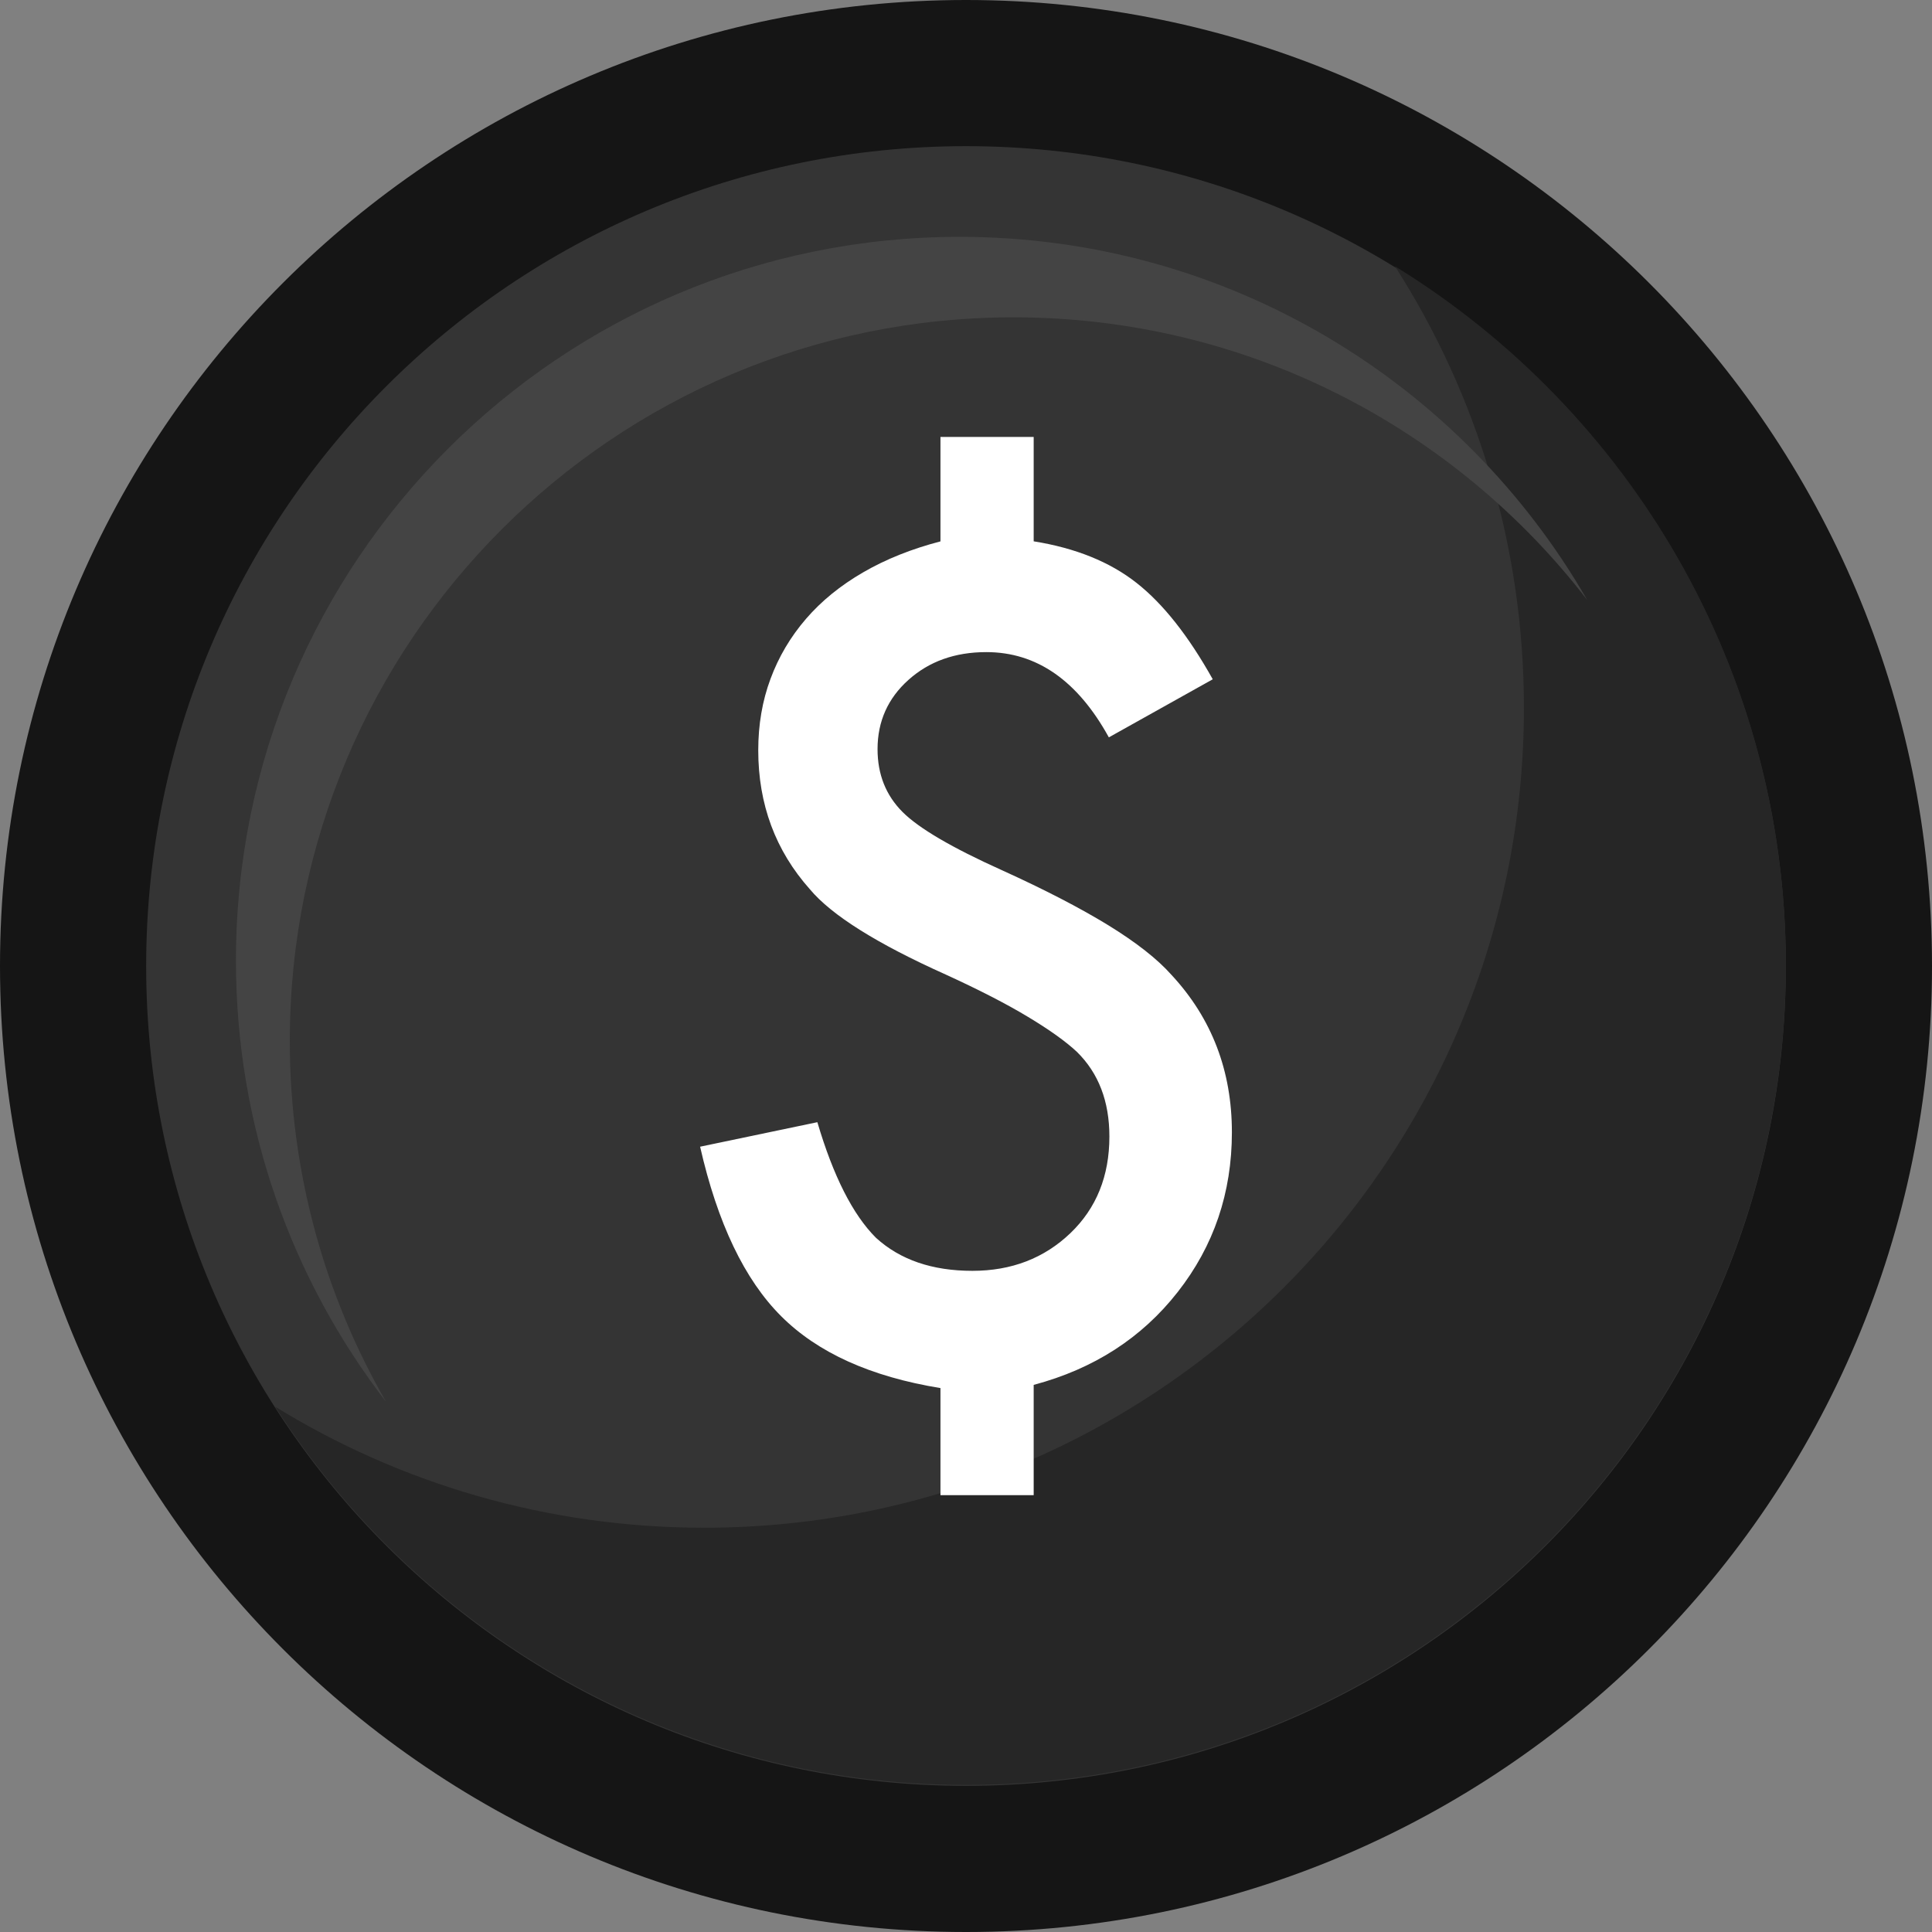 <svg viewBox="0 0 32 32" fill="none" xmlns="http://www.w3.org/2000/svg">
<rect x="0" y="0" width="32" height="32" fill="#808080" stroke="none"/>
<g clip-path="url(#clip0_146_4256)">
<path d="M16 32C24.837 32 32 24.837 32 16C32 7.163 24.837 0 16 0C7.163 0 0 7.163 0 16C0 24.837 7.163 32 16 32Z" fill="#151515"/>
<path d="M16 29.579C23.5 29.579 29.579 23.5 29.579 16C29.579 8.5 23.5 2.421 16 2.421C8.5 2.421 2.421 8.5 2.421 16C2.421 23.5 8.5 29.579 16 29.579Z" fill="#343434"/>
<path d="M23.105 4.41C24.457 6.521 25.241 9.032 25.241 11.725C25.241 19.224 19.161 25.304 11.662 25.304C9.057 25.304 6.624 24.57 4.557 23.299C6.97 27.066 11.194 29.564 16 29.564C23.5 29.564 29.579 23.484 29.579 15.984C29.579 11.089 26.989 6.8 23.105 4.41Z" fill="#262626"/>
<path d="M4.8 17.243C4.8 10.623 10.166 5.256 16.786 5.256C20.656 5.256 24.096 7.09 26.288 9.936C24.218 6.342 20.339 3.923 15.894 3.923C9.274 3.923 3.908 9.29 3.908 15.91C3.908 18.66 4.835 21.194 6.393 23.217C5.38 21.458 4.8 19.418 4.8 17.243Z" fill="#444444"/>
<path d="M17.121 7.236V8.966C17.815 9.077 18.383 9.307 18.824 9.654C19.266 10.001 19.686 10.534 20.087 11.251L18.366 12.213C17.848 11.272 17.171 10.801 16.336 10.801C15.818 10.801 15.388 10.955 15.047 11.261C14.706 11.566 14.535 11.949 14.535 12.408C14.535 12.826 14.673 13.173 14.95 13.45C15.22 13.72 15.768 14.041 16.592 14.412C17.304 14.735 17.892 15.04 18.357 15.325C18.822 15.611 19.172 15.886 19.407 16.151C20.072 16.869 20.404 17.737 20.404 18.755C20.404 19.755 20.105 20.638 19.505 21.402C18.91 22.161 18.116 22.673 17.121 22.938V24.765H15.577V22.991C14.423 22.803 13.544 22.406 12.938 21.8C12.331 21.194 11.884 20.258 11.596 18.993L13.538 18.587C13.802 19.481 14.126 20.12 14.509 20.502C14.909 20.867 15.441 21.049 16.106 21.049C16.753 21.049 17.295 20.841 17.731 20.423C18.16 20.011 18.375 19.478 18.375 18.825C18.375 18.242 18.196 17.775 17.837 17.422C17.654 17.251 17.385 17.058 17.029 16.844C16.673 16.629 16.218 16.395 15.665 16.142C14.524 15.63 13.774 15.159 13.415 14.73C12.844 14.089 12.559 13.321 12.559 12.427C12.559 12.003 12.626 11.609 12.762 11.244C12.897 10.879 13.093 10.548 13.349 10.251C13.605 9.954 13.921 9.697 14.298 9.479C14.674 9.261 15.101 9.091 15.577 8.967V7.237H17.121V7.236Z" fill="white"/>
</g>
<defs>
<clipPath id="clip0_146_4256">
<rect width="32" height="32" fill="white"/>
</clipPath>
</defs>
</svg>
